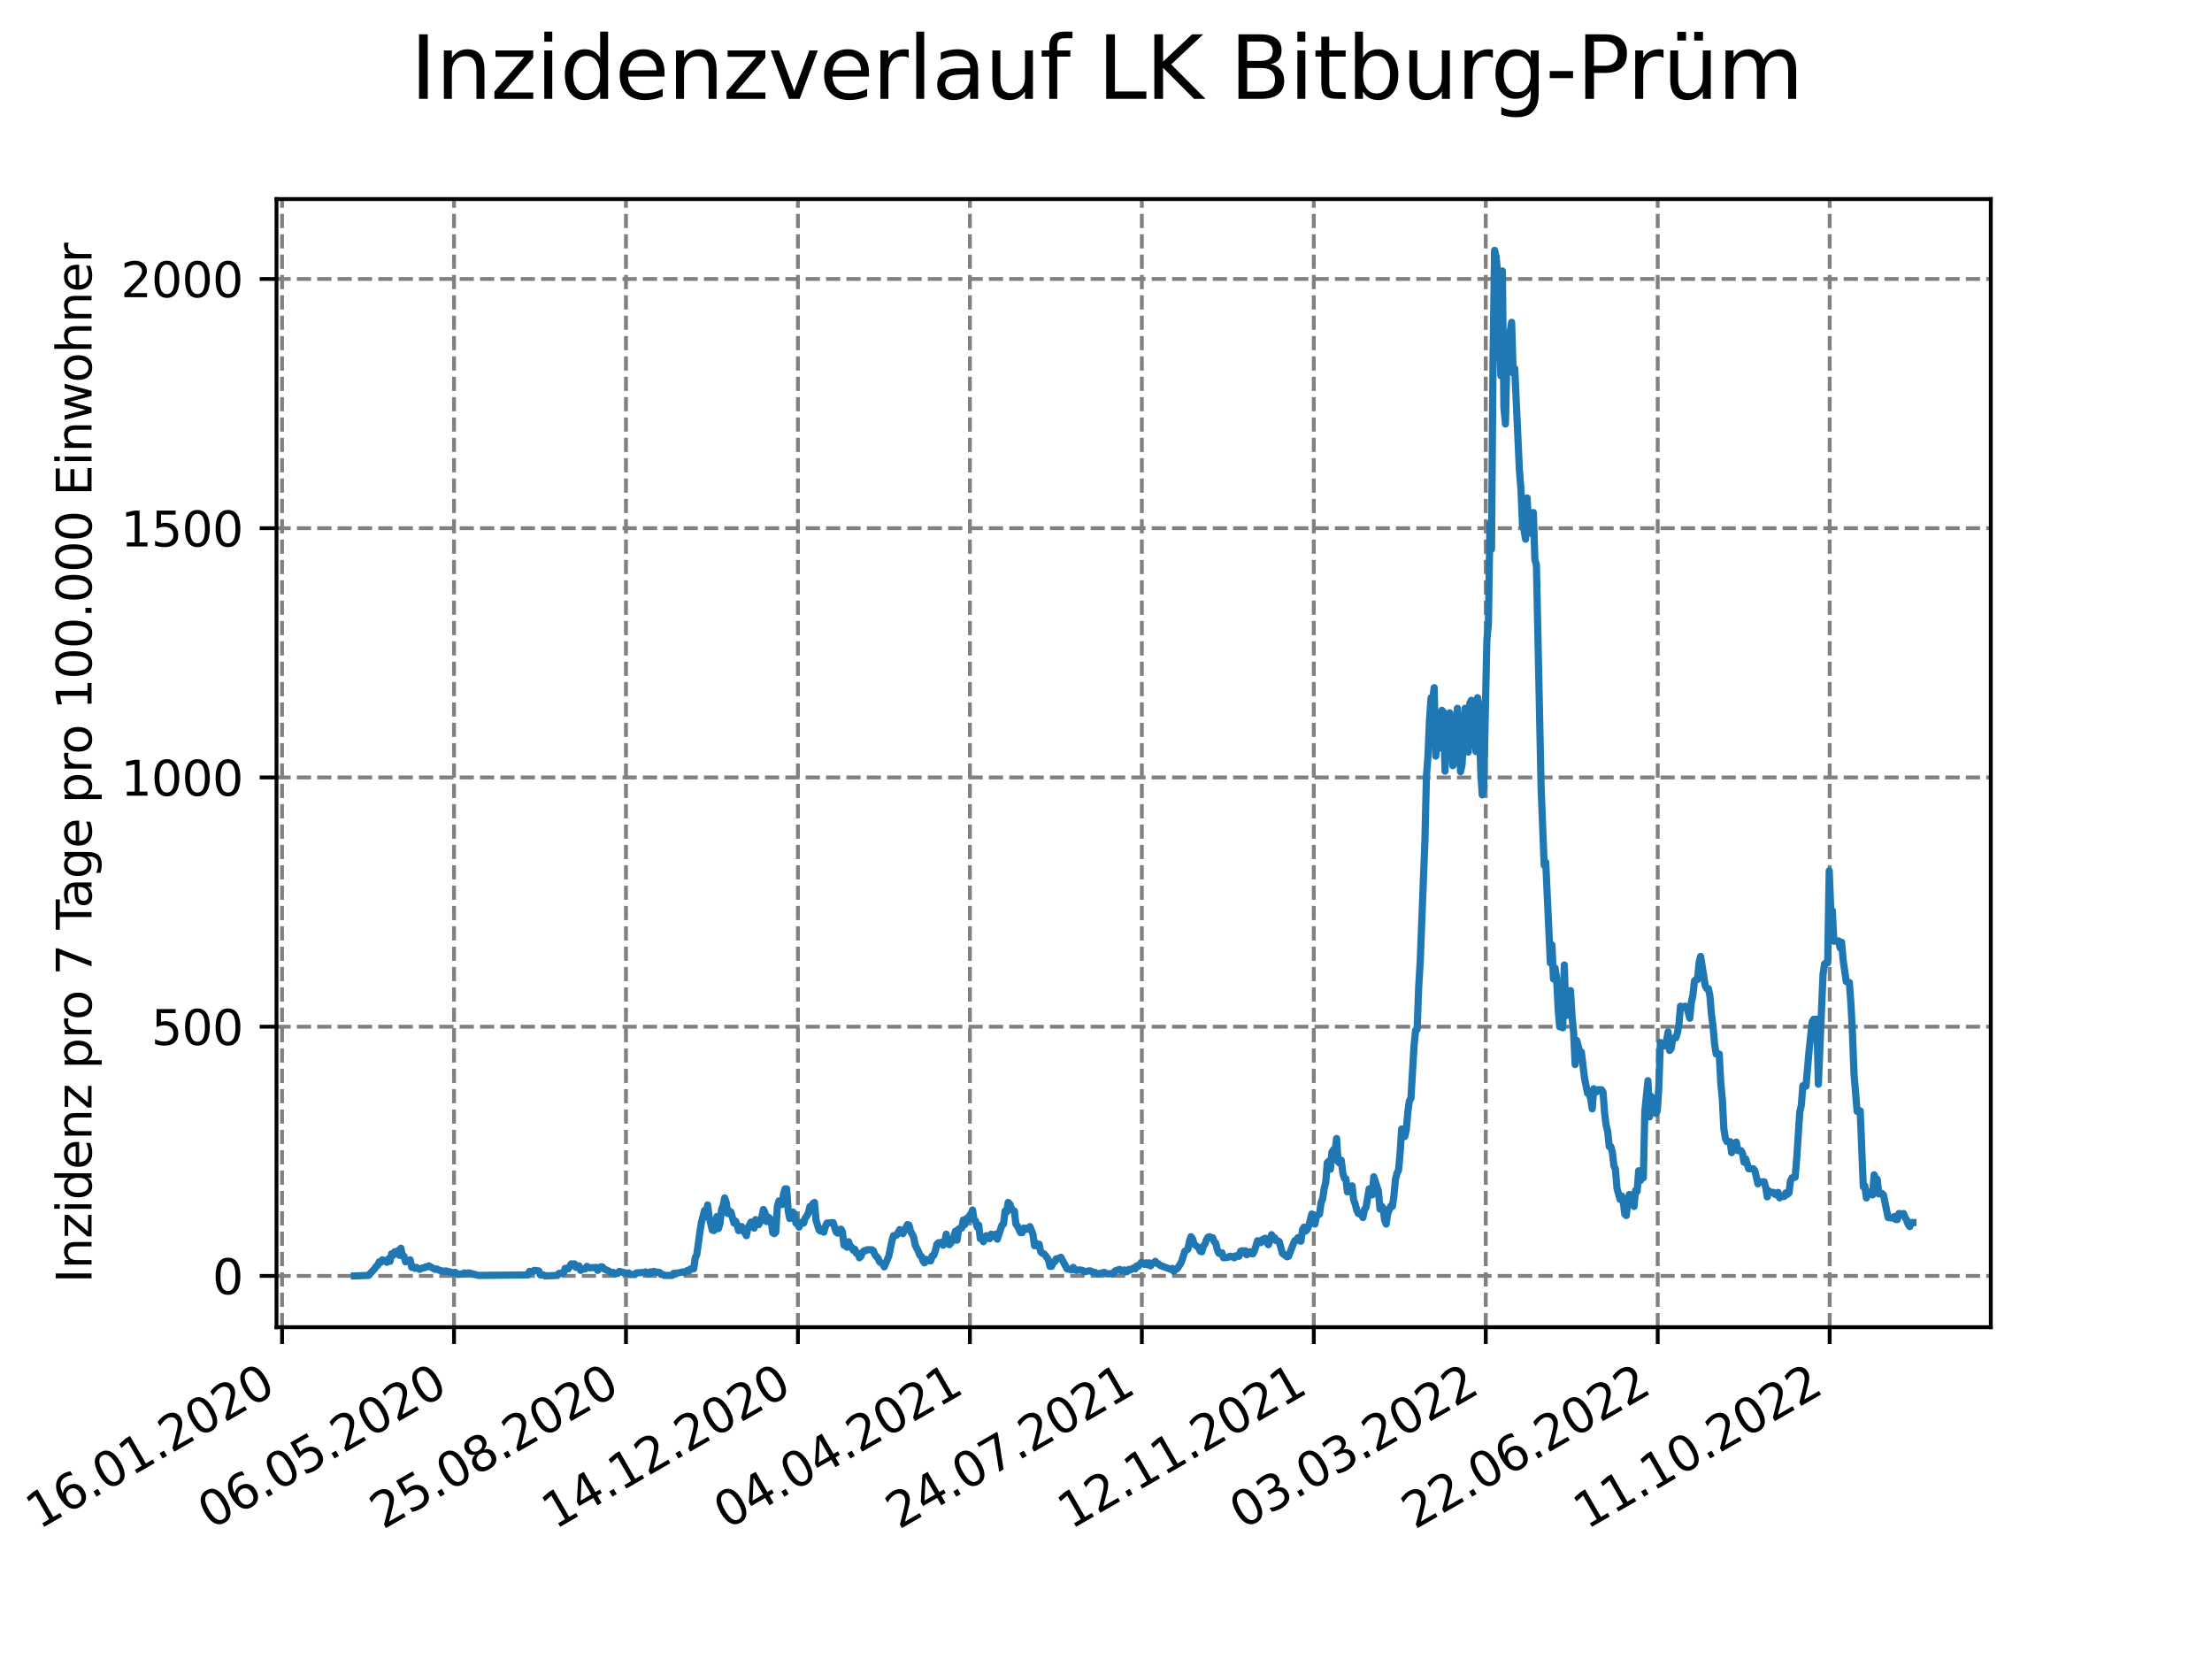 <?xml version="1.0" encoding="utf-8" standalone="no"?>
<!DOCTYPE svg PUBLIC "-//W3C//DTD SVG 1.1//EN"
  "http://www.w3.org/Graphics/SVG/1.1/DTD/svg11.dtd">
<svg xmlns:xlink="http://www.w3.org/1999/xlink" width="460.8pt" height="345.6pt" viewBox="0 0 460.8 345.6" xmlns="http://www.w3.org/2000/svg" version="1.1">
 <defs>
  <style type="text/css">*{stroke-linejoin: round; stroke-linecap: butt}</style>
 </defs>
 <g id="figure_1">
  <g id="patch_1">
   <path d="M 0 345.6 
L 460.8 345.6 
L 460.8 0 
L 0 0 
z
" style="fill: #ffffff"/>
  </g>
  <g id="axes_1">
   <g id="patch_2">
    <path d="M 57.6 276.48 
L 414.72 276.48 
L 414.72 41.472 
L 57.6 41.472 
z
" style="fill: #ffffff"/>
   </g>
   <g id="matplotlib.axis_1">
    <g id="xtick_1">
     <g id="line2d_1">
      <path d="M 58.759 276.48 
L 58.759 41.472 
" clip-path="url(#p5df5e63433)" style="fill: none; stroke-dasharray: 2.96,1.28; stroke-dashoffset: 0; stroke: #808080; stroke-width: 0.8"/>
     </g>
     <g id="line2d_2">
      <defs>
       <path id="m55a55c4af6" d="M 0 0 
L 0 3.5 
" style="stroke: #000000; stroke-width: 0.8"/>
      </defs>
      <g>
       <use xlink:href="#m55a55c4af6" x="58.759" y="276.48" style="stroke: #000000; stroke-width: 0.8"/>
      </g>
     </g>
     <g id="text_1">
      <!-- 16.01.2020 -->
      <g transform="translate(8.134 318.689) rotate(-30) scale(0.1 -0.1)">
       <defs>
        <path id="DejaVuSans-31" d="M 794 531 
L 1825 531 
L 1825 4091 
L 703 3866 
L 703 4441 
L 1819 4666 
L 2450 4666 
L 2450 531 
L 3481 531 
L 3481 0 
L 794 0 
L 794 531 
z
" transform="scale(0.016)"/>
        <path id="DejaVuSans-36" d="M 2113 2584 
Q 1688 2584 1439 2293 
Q 1191 2003 1191 1497 
Q 1191 994 1439 701 
Q 1688 409 2113 409 
Q 2538 409 2786 701 
Q 3034 994 3034 1497 
Q 3034 2003 2786 2293 
Q 2538 2584 2113 2584 
z
M 3366 4563 
L 3366 3988 
Q 3128 4100 2886 4159 
Q 2644 4219 2406 4219 
Q 1781 4219 1451 3797 
Q 1122 3375 1075 2522 
Q 1259 2794 1537 2939 
Q 1816 3084 2150 3084 
Q 2853 3084 3261 2657 
Q 3669 2231 3669 1497 
Q 3669 778 3244 343 
Q 2819 -91 2113 -91 
Q 1303 -91 875 529 
Q 447 1150 447 2328 
Q 447 3434 972 4092 
Q 1497 4750 2381 4750 
Q 2619 4750 2861 4703 
Q 3103 4656 3366 4563 
z
" transform="scale(0.016)"/>
        <path id="DejaVuSans-2e" d="M 684 794 
L 1344 794 
L 1344 0 
L 684 0 
L 684 794 
z
" transform="scale(0.016)"/>
        <path id="DejaVuSans-30" d="M 2034 4250 
Q 1547 4250 1301 3770 
Q 1056 3291 1056 2328 
Q 1056 1369 1301 889 
Q 1547 409 2034 409 
Q 2525 409 2770 889 
Q 3016 1369 3016 2328 
Q 3016 3291 2770 3770 
Q 2525 4250 2034 4250 
z
M 2034 4750 
Q 2819 4750 3233 4129 
Q 3647 3509 3647 2328 
Q 3647 1150 3233 529 
Q 2819 -91 2034 -91 
Q 1250 -91 836 529 
Q 422 1150 422 2328 
Q 422 3509 836 4129 
Q 1250 4750 2034 4750 
z
" transform="scale(0.016)"/>
        <path id="DejaVuSans-32" d="M 1228 531 
L 3431 531 
L 3431 0 
L 469 0 
L 469 531 
Q 828 903 1448 1529 
Q 2069 2156 2228 2338 
Q 2531 2678 2651 2914 
Q 2772 3150 2772 3378 
Q 2772 3750 2511 3984 
Q 2250 4219 1831 4219 
Q 1534 4219 1204 4116 
Q 875 4013 500 3803 
L 500 4441 
Q 881 4594 1212 4672 
Q 1544 4750 1819 4750 
Q 2544 4750 2975 4387 
Q 3406 4025 3406 3419 
Q 3406 3131 3298 2873 
Q 3191 2616 2906 2266 
Q 2828 2175 2409 1742 
Q 1991 1309 1228 531 
z
" transform="scale(0.016)"/>
       </defs>
       <use xlink:href="#DejaVuSans-31"/>
       <use xlink:href="#DejaVuSans-36" x="63.623"/>
       <use xlink:href="#DejaVuSans-2e" x="127.246"/>
       <use xlink:href="#DejaVuSans-30" x="159.033"/>
       <use xlink:href="#DejaVuSans-31" x="222.656"/>
       <use xlink:href="#DejaVuSans-2e" x="286.279"/>
       <use xlink:href="#DejaVuSans-32" x="318.066"/>
       <use xlink:href="#DejaVuSans-30" x="381.689"/>
       <use xlink:href="#DejaVuSans-32" x="445.312"/>
       <use xlink:href="#DejaVuSans-30" x="508.936"/>
      </g>
     </g>
    </g>
    <g id="xtick_2">
     <g id="line2d_3">
      <path d="M 94.581 276.48 
L 94.581 41.472 
" clip-path="url(#p5df5e63433)" style="fill: none; stroke-dasharray: 2.96,1.28; stroke-dashoffset: 0; stroke: #808080; stroke-width: 0.8"/>
     </g>
     <g id="line2d_4">
      <g>
       <use xlink:href="#m55a55c4af6" x="94.581" y="276.48" style="stroke: #000000; stroke-width: 0.8"/>
      </g>
     </g>
     <g id="text_2">
      <!-- 06.05.2020 -->
      <g transform="translate(43.956 318.689) rotate(-30) scale(0.1 -0.1)">
       <defs>
        <path id="DejaVuSans-35" d="M 691 4666 
L 3169 4666 
L 3169 4134 
L 1269 4134 
L 1269 2991 
Q 1406 3038 1543 3061 
Q 1681 3084 1819 3084 
Q 2600 3084 3056 2656 
Q 3513 2228 3513 1497 
Q 3513 744 3044 326 
Q 2575 -91 1722 -91 
Q 1428 -91 1123 -41 
Q 819 9 494 109 
L 494 744 
Q 775 591 1075 516 
Q 1375 441 1709 441 
Q 2250 441 2565 725 
Q 2881 1009 2881 1497 
Q 2881 1984 2565 2268 
Q 2250 2553 1709 2553 
Q 1456 2553 1204 2497 
Q 953 2441 691 2322 
L 691 4666 
z
" transform="scale(0.016)"/>
       </defs>
       <use xlink:href="#DejaVuSans-30"/>
       <use xlink:href="#DejaVuSans-36" x="63.623"/>
       <use xlink:href="#DejaVuSans-2e" x="127.246"/>
       <use xlink:href="#DejaVuSans-30" x="159.033"/>
       <use xlink:href="#DejaVuSans-35" x="222.656"/>
       <use xlink:href="#DejaVuSans-2e" x="286.279"/>
       <use xlink:href="#DejaVuSans-32" x="318.066"/>
       <use xlink:href="#DejaVuSans-30" x="381.689"/>
       <use xlink:href="#DejaVuSans-32" x="445.312"/>
       <use xlink:href="#DejaVuSans-30" x="508.936"/>
      </g>
     </g>
    </g>
    <g id="xtick_3">
     <g id="line2d_5">
      <path d="M 130.403 276.48 
L 130.403 41.472 
" clip-path="url(#p5df5e63433)" style="fill: none; stroke-dasharray: 2.96,1.28; stroke-dashoffset: 0; stroke: #808080; stroke-width: 0.8"/>
     </g>
     <g id="line2d_6">
      <g>
       <use xlink:href="#m55a55c4af6" x="130.403" y="276.48" style="stroke: #000000; stroke-width: 0.8"/>
      </g>
     </g>
     <g id="text_3">
      <!-- 25.08.2020 -->
      <g transform="translate(79.777 318.689) rotate(-30) scale(0.1 -0.1)">
       <defs>
        <path id="DejaVuSans-38" d="M 2034 2216 
Q 1584 2216 1326 1975 
Q 1069 1734 1069 1313 
Q 1069 891 1326 650 
Q 1584 409 2034 409 
Q 2484 409 2743 651 
Q 3003 894 3003 1313 
Q 3003 1734 2745 1975 
Q 2488 2216 2034 2216 
z
M 1403 2484 
Q 997 2584 770 2862 
Q 544 3141 544 3541 
Q 544 4100 942 4425 
Q 1341 4750 2034 4750 
Q 2731 4750 3128 4425 
Q 3525 4100 3525 3541 
Q 3525 3141 3298 2862 
Q 3072 2584 2669 2484 
Q 3125 2378 3379 2068 
Q 3634 1759 3634 1313 
Q 3634 634 3220 271 
Q 2806 -91 2034 -91 
Q 1263 -91 848 271 
Q 434 634 434 1313 
Q 434 1759 690 2068 
Q 947 2378 1403 2484 
z
M 1172 3481 
Q 1172 3119 1398 2916 
Q 1625 2713 2034 2713 
Q 2441 2713 2670 2916 
Q 2900 3119 2900 3481 
Q 2900 3844 2670 4047 
Q 2441 4250 2034 4250 
Q 1625 4250 1398 4047 
Q 1172 3844 1172 3481 
z
" transform="scale(0.016)"/>
       </defs>
       <use xlink:href="#DejaVuSans-32"/>
       <use xlink:href="#DejaVuSans-35" x="63.623"/>
       <use xlink:href="#DejaVuSans-2e" x="127.246"/>
       <use xlink:href="#DejaVuSans-30" x="159.033"/>
       <use xlink:href="#DejaVuSans-38" x="222.656"/>
       <use xlink:href="#DejaVuSans-2e" x="286.279"/>
       <use xlink:href="#DejaVuSans-32" x="318.066"/>
       <use xlink:href="#DejaVuSans-30" x="381.689"/>
       <use xlink:href="#DejaVuSans-32" x="445.312"/>
       <use xlink:href="#DejaVuSans-30" x="508.936"/>
      </g>
     </g>
    </g>
    <g id="xtick_4">
     <g id="line2d_7">
      <path d="M 166.224 276.48 
L 166.224 41.472 
" clip-path="url(#p5df5e63433)" style="fill: none; stroke-dasharray: 2.96,1.28; stroke-dashoffset: 0; stroke: #808080; stroke-width: 0.8"/>
     </g>
     <g id="line2d_8">
      <g>
       <use xlink:href="#m55a55c4af6" x="166.224" y="276.48" style="stroke: #000000; stroke-width: 0.8"/>
      </g>
     </g>
     <g id="text_4">
      <!-- 14.12.2020 -->
      <g transform="translate(115.599 318.689) rotate(-30) scale(0.1 -0.1)">
       <defs>
        <path id="DejaVuSans-34" d="M 2419 4116 
L 825 1625 
L 2419 1625 
L 2419 4116 
z
M 2253 4666 
L 3047 4666 
L 3047 1625 
L 3713 1625 
L 3713 1100 
L 3047 1100 
L 3047 0 
L 2419 0 
L 2419 1100 
L 313 1100 
L 313 1709 
L 2253 4666 
z
" transform="scale(0.016)"/>
       </defs>
       <use xlink:href="#DejaVuSans-31"/>
       <use xlink:href="#DejaVuSans-34" x="63.623"/>
       <use xlink:href="#DejaVuSans-2e" x="127.246"/>
       <use xlink:href="#DejaVuSans-31" x="159.033"/>
       <use xlink:href="#DejaVuSans-32" x="222.656"/>
       <use xlink:href="#DejaVuSans-2e" x="286.279"/>
       <use xlink:href="#DejaVuSans-32" x="318.066"/>
       <use xlink:href="#DejaVuSans-30" x="381.689"/>
       <use xlink:href="#DejaVuSans-32" x="445.312"/>
       <use xlink:href="#DejaVuSans-30" x="508.936"/>
      </g>
     </g>
    </g>
    <g id="xtick_5">
     <g id="line2d_9">
      <path d="M 202.046 276.48 
L 202.046 41.472 
" clip-path="url(#p5df5e63433)" style="fill: none; stroke-dasharray: 2.96,1.28; stroke-dashoffset: 0; stroke: #808080; stroke-width: 0.8"/>
     </g>
     <g id="line2d_10">
      <g>
       <use xlink:href="#m55a55c4af6" x="202.046" y="276.48" style="stroke: #000000; stroke-width: 0.8"/>
      </g>
     </g>
     <g id="text_5">
      <!-- 04.04.2021 -->
      <g transform="translate(151.421 318.689) rotate(-30) scale(0.1 -0.1)">
       <use xlink:href="#DejaVuSans-30"/>
       <use xlink:href="#DejaVuSans-34" x="63.623"/>
       <use xlink:href="#DejaVuSans-2e" x="127.246"/>
       <use xlink:href="#DejaVuSans-30" x="159.033"/>
       <use xlink:href="#DejaVuSans-34" x="222.656"/>
       <use xlink:href="#DejaVuSans-2e" x="286.279"/>
       <use xlink:href="#DejaVuSans-32" x="318.066"/>
       <use xlink:href="#DejaVuSans-30" x="381.689"/>
       <use xlink:href="#DejaVuSans-32" x="445.312"/>
       <use xlink:href="#DejaVuSans-31" x="508.936"/>
      </g>
     </g>
    </g>
    <g id="xtick_6">
     <g id="line2d_11">
      <path d="M 237.868 276.48 
L 237.868 41.472 
" clip-path="url(#p5df5e63433)" style="fill: none; stroke-dasharray: 2.96,1.28; stroke-dashoffset: 0; stroke: #808080; stroke-width: 0.8"/>
     </g>
     <g id="line2d_12">
      <g>
       <use xlink:href="#m55a55c4af6" x="237.868" y="276.48" style="stroke: #000000; stroke-width: 0.8"/>
      </g>
     </g>
     <g id="text_6">
      <!-- 24.07.2021 -->
      <g transform="translate(187.243 318.689) rotate(-30) scale(0.1 -0.1)">
       <defs>
        <path id="DejaVuSans-37" d="M 525 4666 
L 3525 4666 
L 3525 4397 
L 1831 0 
L 1172 0 
L 2766 4134 
L 525 4134 
L 525 4666 
z
" transform="scale(0.016)"/>
       </defs>
       <use xlink:href="#DejaVuSans-32"/>
       <use xlink:href="#DejaVuSans-34" x="63.623"/>
       <use xlink:href="#DejaVuSans-2e" x="127.246"/>
       <use xlink:href="#DejaVuSans-30" x="159.033"/>
       <use xlink:href="#DejaVuSans-37" x="222.656"/>
       <use xlink:href="#DejaVuSans-2e" x="286.279"/>
       <use xlink:href="#DejaVuSans-32" x="318.066"/>
       <use xlink:href="#DejaVuSans-30" x="381.689"/>
       <use xlink:href="#DejaVuSans-32" x="445.312"/>
       <use xlink:href="#DejaVuSans-31" x="508.936"/>
      </g>
     </g>
    </g>
    <g id="xtick_7">
     <g id="line2d_13">
      <path d="M 273.689 276.48 
L 273.689 41.472 
" clip-path="url(#p5df5e63433)" style="fill: none; stroke-dasharray: 2.96,1.28; stroke-dashoffset: 0; stroke: #808080; stroke-width: 0.8"/>
     </g>
     <g id="line2d_14">
      <g>
       <use xlink:href="#m55a55c4af6" x="273.689" y="276.48" style="stroke: #000000; stroke-width: 0.8"/>
      </g>
     </g>
     <g id="text_7">
      <!-- 12.11.2021 -->
      <g transform="translate(223.064 318.689) rotate(-30) scale(0.1 -0.1)">
       <use xlink:href="#DejaVuSans-31"/>
       <use xlink:href="#DejaVuSans-32" x="63.623"/>
       <use xlink:href="#DejaVuSans-2e" x="127.246"/>
       <use xlink:href="#DejaVuSans-31" x="159.033"/>
       <use xlink:href="#DejaVuSans-31" x="222.656"/>
       <use xlink:href="#DejaVuSans-2e" x="286.279"/>
       <use xlink:href="#DejaVuSans-32" x="318.066"/>
       <use xlink:href="#DejaVuSans-30" x="381.689"/>
       <use xlink:href="#DejaVuSans-32" x="445.312"/>
       <use xlink:href="#DejaVuSans-31" x="508.936"/>
      </g>
     </g>
    </g>
    <g id="xtick_8">
     <g id="line2d_15">
      <path d="M 309.511 276.48 
L 309.511 41.472 
" clip-path="url(#p5df5e63433)" style="fill: none; stroke-dasharray: 2.96,1.28; stroke-dashoffset: 0; stroke: #808080; stroke-width: 0.8"/>
     </g>
     <g id="line2d_16">
      <g>
       <use xlink:href="#m55a55c4af6" x="309.511" y="276.48" style="stroke: #000000; stroke-width: 0.8"/>
      </g>
     </g>
     <g id="text_8">
      <!-- 03.03.2022 -->
      <g transform="translate(258.886 318.689) rotate(-30) scale(0.1 -0.1)">
       <defs>
        <path id="DejaVuSans-33" d="M 2597 2516 
Q 3050 2419 3304 2112 
Q 3559 1806 3559 1356 
Q 3559 666 3084 287 
Q 2609 -91 1734 -91 
Q 1441 -91 1130 -33 
Q 819 25 488 141 
L 488 750 
Q 750 597 1062 519 
Q 1375 441 1716 441 
Q 2309 441 2620 675 
Q 2931 909 2931 1356 
Q 2931 1769 2642 2001 
Q 2353 2234 1838 2234 
L 1294 2234 
L 1294 2753 
L 1863 2753 
Q 2328 2753 2575 2939 
Q 2822 3125 2822 3475 
Q 2822 3834 2567 4026 
Q 2313 4219 1838 4219 
Q 1578 4219 1281 4162 
Q 984 4106 628 3988 
L 628 4550 
Q 988 4650 1302 4700 
Q 1616 4750 1894 4750 
Q 2613 4750 3031 4423 
Q 3450 4097 3450 3541 
Q 3450 3153 3228 2886 
Q 3006 2619 2597 2516 
z
" transform="scale(0.016)"/>
       </defs>
       <use xlink:href="#DejaVuSans-30"/>
       <use xlink:href="#DejaVuSans-33" x="63.623"/>
       <use xlink:href="#DejaVuSans-2e" x="127.246"/>
       <use xlink:href="#DejaVuSans-30" x="159.033"/>
       <use xlink:href="#DejaVuSans-33" x="222.656"/>
       <use xlink:href="#DejaVuSans-2e" x="286.279"/>
       <use xlink:href="#DejaVuSans-32" x="318.066"/>
       <use xlink:href="#DejaVuSans-30" x="381.689"/>
       <use xlink:href="#DejaVuSans-32" x="445.312"/>
       <use xlink:href="#DejaVuSans-32" x="508.936"/>
      </g>
     </g>
    </g>
    <g id="xtick_9">
     <g id="line2d_17">
      <path d="M 345.333 276.48 
L 345.333 41.472 
" clip-path="url(#p5df5e63433)" style="fill: none; stroke-dasharray: 2.96,1.28; stroke-dashoffset: 0; stroke: #808080; stroke-width: 0.8"/>
     </g>
     <g id="line2d_18">
      <g>
       <use xlink:href="#m55a55c4af6" x="345.333" y="276.48" style="stroke: #000000; stroke-width: 0.8"/>
      </g>
     </g>
     <g id="text_9">
      <!-- 22.06.2022 -->
      <g transform="translate(294.708 318.689) rotate(-30) scale(0.1 -0.1)">
       <use xlink:href="#DejaVuSans-32"/>
       <use xlink:href="#DejaVuSans-32" x="63.623"/>
       <use xlink:href="#DejaVuSans-2e" x="127.246"/>
       <use xlink:href="#DejaVuSans-30" x="159.033"/>
       <use xlink:href="#DejaVuSans-36" x="222.656"/>
       <use xlink:href="#DejaVuSans-2e" x="286.279"/>
       <use xlink:href="#DejaVuSans-32" x="318.066"/>
       <use xlink:href="#DejaVuSans-30" x="381.689"/>
       <use xlink:href="#DejaVuSans-32" x="445.312"/>
       <use xlink:href="#DejaVuSans-32" x="508.936"/>
      </g>
     </g>
    </g>
    <g id="xtick_10">
     <g id="line2d_19">
      <path d="M 381.155 276.48 
L 381.155 41.472 
" clip-path="url(#p5df5e63433)" style="fill: none; stroke-dasharray: 2.96,1.28; stroke-dashoffset: 0; stroke: #808080; stroke-width: 0.8"/>
     </g>
     <g id="line2d_20">
      <g>
       <use xlink:href="#m55a55c4af6" x="381.155" y="276.48" style="stroke: #000000; stroke-width: 0.8"/>
      </g>
     </g>
     <g id="text_10">
      <!-- 11.10.2022 -->
      <g transform="translate(330.529 318.689) rotate(-30) scale(0.1 -0.1)">
       <use xlink:href="#DejaVuSans-31"/>
       <use xlink:href="#DejaVuSans-31" x="63.623"/>
       <use xlink:href="#DejaVuSans-2e" x="127.246"/>
       <use xlink:href="#DejaVuSans-31" x="159.033"/>
       <use xlink:href="#DejaVuSans-30" x="222.656"/>
       <use xlink:href="#DejaVuSans-2e" x="286.279"/>
       <use xlink:href="#DejaVuSans-32" x="318.066"/>
       <use xlink:href="#DejaVuSans-30" x="381.689"/>
       <use xlink:href="#DejaVuSans-32" x="445.312"/>
       <use xlink:href="#DejaVuSans-32" x="508.936"/>
      </g>
     </g>
    </g>
   </g>
   <g id="matplotlib.axis_2">
    <g id="ytick_1">
     <g id="line2d_21">
      <path d="M 57.6 265.798 
L 414.72 265.798 
" clip-path="url(#p5df5e63433)" style="fill: none; stroke-dasharray: 2.96,1.28; stroke-dashoffset: 0; stroke: #808080; stroke-width: 0.8"/>
     </g>
     <g id="line2d_22">
      <defs>
       <path id="m5ad4a2825e" d="M 0 0 
L -3.5 0 
" style="stroke: #000000; stroke-width: 0.8"/>
      </defs>
      <g>
       <use xlink:href="#m5ad4a2825e" x="57.6" y="265.798" style="stroke: #000000; stroke-width: 0.8"/>
      </g>
     </g>
     <g id="text_11">
      <!-- 0 -->
      <g transform="translate(44.237 269.597) scale(0.1 -0.1)">
       <use xlink:href="#DejaVuSans-30"/>
      </g>
     </g>
    </g>
    <g id="ytick_2">
     <g id="line2d_23">
      <path d="M 57.6 213.877 
L 414.72 213.877 
" clip-path="url(#p5df5e63433)" style="fill: none; stroke-dasharray: 2.96,1.28; stroke-dashoffset: 0; stroke: #808080; stroke-width: 0.8"/>
     </g>
     <g id="line2d_24">
      <g>
       <use xlink:href="#m5ad4a2825e" x="57.6" y="213.877" style="stroke: #000000; stroke-width: 0.8"/>
      </g>
     </g>
     <g id="text_12">
      <!-- 500 -->
      <g transform="translate(31.512 217.676) scale(0.1 -0.1)">
       <use xlink:href="#DejaVuSans-35"/>
       <use xlink:href="#DejaVuSans-30" x="63.623"/>
       <use xlink:href="#DejaVuSans-30" x="127.246"/>
      </g>
     </g>
    </g>
    <g id="ytick_3">
     <g id="line2d_25">
      <path d="M 57.6 161.955 
L 414.72 161.955 
" clip-path="url(#p5df5e63433)" style="fill: none; stroke-dasharray: 2.96,1.28; stroke-dashoffset: 0; stroke: #808080; stroke-width: 0.8"/>
     </g>
     <g id="line2d_26">
      <g>
       <use xlink:href="#m5ad4a2825e" x="57.6" y="161.955" style="stroke: #000000; stroke-width: 0.8"/>
      </g>
     </g>
     <g id="text_13">
      <!-- 1000 -->
      <g transform="translate(25.15 165.754) scale(0.1 -0.1)">
       <use xlink:href="#DejaVuSans-31"/>
       <use xlink:href="#DejaVuSans-30" x="63.623"/>
       <use xlink:href="#DejaVuSans-30" x="127.246"/>
       <use xlink:href="#DejaVuSans-30" x="190.869"/>
      </g>
     </g>
    </g>
    <g id="ytick_4">
     <g id="line2d_27">
      <path d="M 57.6 110.034 
L 414.72 110.034 
" clip-path="url(#p5df5e63433)" style="fill: none; stroke-dasharray: 2.96,1.28; stroke-dashoffset: 0; stroke: #808080; stroke-width: 0.8"/>
     </g>
     <g id="line2d_28">
      <g>
       <use xlink:href="#m5ad4a2825e" x="57.6" y="110.034" style="stroke: #000000; stroke-width: 0.8"/>
      </g>
     </g>
     <g id="text_14">
      <!-- 1500 -->
      <g transform="translate(25.15 113.833) scale(0.1 -0.1)">
       <use xlink:href="#DejaVuSans-31"/>
       <use xlink:href="#DejaVuSans-35" x="63.623"/>
       <use xlink:href="#DejaVuSans-30" x="127.246"/>
       <use xlink:href="#DejaVuSans-30" x="190.869"/>
      </g>
     </g>
    </g>
    <g id="ytick_5">
     <g id="line2d_29">
      <path d="M 57.6 58.113 
L 414.72 58.113 
" clip-path="url(#p5df5e63433)" style="fill: none; stroke-dasharray: 2.96,1.28; stroke-dashoffset: 0; stroke: #808080; stroke-width: 0.8"/>
     </g>
     <g id="line2d_30">
      <g>
       <use xlink:href="#m5ad4a2825e" x="57.6" y="58.113" style="stroke: #000000; stroke-width: 0.8"/>
      </g>
     </g>
     <g id="text_15">
      <!-- 2000 -->
      <g transform="translate(25.15 61.912) scale(0.1 -0.1)">
       <use xlink:href="#DejaVuSans-32"/>
       <use xlink:href="#DejaVuSans-30" x="63.623"/>
       <use xlink:href="#DejaVuSans-30" x="127.246"/>
       <use xlink:href="#DejaVuSans-30" x="190.869"/>
      </g>
     </g>
    </g>
    <g id="text_16">
     <!-- Inzidenz pro 7 Tage pro 100.000 Einwohner -->
     <g transform="translate(19.07 267.301) rotate(-90) scale(0.1 -0.1)">
      <defs>
       <path id="DejaVuSans-49" d="M 628 4666 
L 1259 4666 
L 1259 0 
L 628 0 
L 628 4666 
z
" transform="scale(0.016)"/>
       <path id="DejaVuSans-6e" d="M 3513 2113 
L 3513 0 
L 2938 0 
L 2938 2094 
Q 2938 2591 2744 2837 
Q 2550 3084 2163 3084 
Q 1697 3084 1428 2787 
Q 1159 2491 1159 1978 
L 1159 0 
L 581 0 
L 581 3500 
L 1159 3500 
L 1159 2956 
Q 1366 3272 1645 3428 
Q 1925 3584 2291 3584 
Q 2894 3584 3203 3211 
Q 3513 2838 3513 2113 
z
" transform="scale(0.016)"/>
       <path id="DejaVuSans-7a" d="M 353 3500 
L 3084 3500 
L 3084 2975 
L 922 459 
L 3084 459 
L 3084 0 
L 275 0 
L 275 525 
L 2438 3041 
L 353 3041 
L 353 3500 
z
" transform="scale(0.016)"/>
       <path id="DejaVuSans-69" d="M 603 3500 
L 1178 3500 
L 1178 0 
L 603 0 
L 603 3500 
z
M 603 4863 
L 1178 4863 
L 1178 4134 
L 603 4134 
L 603 4863 
z
" transform="scale(0.016)"/>
       <path id="DejaVuSans-64" d="M 2906 2969 
L 2906 4863 
L 3481 4863 
L 3481 0 
L 2906 0 
L 2906 525 
Q 2725 213 2448 61 
Q 2172 -91 1784 -91 
Q 1150 -91 751 415 
Q 353 922 353 1747 
Q 353 2572 751 3078 
Q 1150 3584 1784 3584 
Q 2172 3584 2448 3432 
Q 2725 3281 2906 2969 
z
M 947 1747 
Q 947 1113 1208 752 
Q 1469 391 1925 391 
Q 2381 391 2643 752 
Q 2906 1113 2906 1747 
Q 2906 2381 2643 2742 
Q 2381 3103 1925 3103 
Q 1469 3103 1208 2742 
Q 947 2381 947 1747 
z
" transform="scale(0.016)"/>
       <path id="DejaVuSans-65" d="M 3597 1894 
L 3597 1613 
L 953 1613 
Q 991 1019 1311 708 
Q 1631 397 2203 397 
Q 2534 397 2845 478 
Q 3156 559 3463 722 
L 3463 178 
Q 3153 47 2828 -22 
Q 2503 -91 2169 -91 
Q 1331 -91 842 396 
Q 353 884 353 1716 
Q 353 2575 817 3079 
Q 1281 3584 2069 3584 
Q 2775 3584 3186 3129 
Q 3597 2675 3597 1894 
z
M 3022 2063 
Q 3016 2534 2758 2815 
Q 2500 3097 2075 3097 
Q 1594 3097 1305 2825 
Q 1016 2553 972 2059 
L 3022 2063 
z
" transform="scale(0.016)"/>
       <path id="DejaVuSans-20" transform="scale(0.016)"/>
       <path id="DejaVuSans-70" d="M 1159 525 
L 1159 -1331 
L 581 -1331 
L 581 3500 
L 1159 3500 
L 1159 2969 
Q 1341 3281 1617 3432 
Q 1894 3584 2278 3584 
Q 2916 3584 3314 3078 
Q 3713 2572 3713 1747 
Q 3713 922 3314 415 
Q 2916 -91 2278 -91 
Q 1894 -91 1617 61 
Q 1341 213 1159 525 
z
M 3116 1747 
Q 3116 2381 2855 2742 
Q 2594 3103 2138 3103 
Q 1681 3103 1420 2742 
Q 1159 2381 1159 1747 
Q 1159 1113 1420 752 
Q 1681 391 2138 391 
Q 2594 391 2855 752 
Q 3116 1113 3116 1747 
z
" transform="scale(0.016)"/>
       <path id="DejaVuSans-72" d="M 2631 2963 
Q 2534 3019 2420 3045 
Q 2306 3072 2169 3072 
Q 1681 3072 1420 2755 
Q 1159 2438 1159 1844 
L 1159 0 
L 581 0 
L 581 3500 
L 1159 3500 
L 1159 2956 
Q 1341 3275 1631 3429 
Q 1922 3584 2338 3584 
Q 2397 3584 2469 3576 
Q 2541 3569 2628 3553 
L 2631 2963 
z
" transform="scale(0.016)"/>
       <path id="DejaVuSans-6f" d="M 1959 3097 
Q 1497 3097 1228 2736 
Q 959 2375 959 1747 
Q 959 1119 1226 758 
Q 1494 397 1959 397 
Q 2419 397 2687 759 
Q 2956 1122 2956 1747 
Q 2956 2369 2687 2733 
Q 2419 3097 1959 3097 
z
M 1959 3584 
Q 2709 3584 3137 3096 
Q 3566 2609 3566 1747 
Q 3566 888 3137 398 
Q 2709 -91 1959 -91 
Q 1206 -91 779 398 
Q 353 888 353 1747 
Q 353 2609 779 3096 
Q 1206 3584 1959 3584 
z
" transform="scale(0.016)"/>
       <path id="DejaVuSans-54" d="M -19 4666 
L 3928 4666 
L 3928 4134 
L 2272 4134 
L 2272 0 
L 1638 0 
L 1638 4134 
L -19 4134 
L -19 4666 
z
" transform="scale(0.016)"/>
       <path id="DejaVuSans-61" d="M 2194 1759 
Q 1497 1759 1228 1600 
Q 959 1441 959 1056 
Q 959 750 1161 570 
Q 1363 391 1709 391 
Q 2188 391 2477 730 
Q 2766 1069 2766 1631 
L 2766 1759 
L 2194 1759 
z
M 3341 1997 
L 3341 0 
L 2766 0 
L 2766 531 
Q 2569 213 2275 61 
Q 1981 -91 1556 -91 
Q 1019 -91 701 211 
Q 384 513 384 1019 
Q 384 1609 779 1909 
Q 1175 2209 1959 2209 
L 2766 2209 
L 2766 2266 
Q 2766 2663 2505 2880 
Q 2244 3097 1772 3097 
Q 1472 3097 1187 3025 
Q 903 2953 641 2809 
L 641 3341 
Q 956 3463 1253 3523 
Q 1550 3584 1831 3584 
Q 2591 3584 2966 3190 
Q 3341 2797 3341 1997 
z
" transform="scale(0.016)"/>
       <path id="DejaVuSans-67" d="M 2906 1791 
Q 2906 2416 2648 2759 
Q 2391 3103 1925 3103 
Q 1463 3103 1205 2759 
Q 947 2416 947 1791 
Q 947 1169 1205 825 
Q 1463 481 1925 481 
Q 2391 481 2648 825 
Q 2906 1169 2906 1791 
z
M 3481 434 
Q 3481 -459 3084 -895 
Q 2688 -1331 1869 -1331 
Q 1566 -1331 1297 -1286 
Q 1028 -1241 775 -1147 
L 775 -588 
Q 1028 -725 1275 -790 
Q 1522 -856 1778 -856 
Q 2344 -856 2625 -561 
Q 2906 -266 2906 331 
L 2906 616 
Q 2728 306 2450 153 
Q 2172 0 1784 0 
Q 1141 0 747 490 
Q 353 981 353 1791 
Q 353 2603 747 3093 
Q 1141 3584 1784 3584 
Q 2172 3584 2450 3431 
Q 2728 3278 2906 2969 
L 2906 3500 
L 3481 3500 
L 3481 434 
z
" transform="scale(0.016)"/>
       <path id="DejaVuSans-45" d="M 628 4666 
L 3578 4666 
L 3578 4134 
L 1259 4134 
L 1259 2753 
L 3481 2753 
L 3481 2222 
L 1259 2222 
L 1259 531 
L 3634 531 
L 3634 0 
L 628 0 
L 628 4666 
z
" transform="scale(0.016)"/>
       <path id="DejaVuSans-77" d="M 269 3500 
L 844 3500 
L 1563 769 
L 2278 3500 
L 2956 3500 
L 3675 769 
L 4391 3500 
L 4966 3500 
L 4050 0 
L 3372 0 
L 2619 2869 
L 1863 0 
L 1184 0 
L 269 3500 
z
" transform="scale(0.016)"/>
       <path id="DejaVuSans-68" d="M 3513 2113 
L 3513 0 
L 2938 0 
L 2938 2094 
Q 2938 2591 2744 2837 
Q 2550 3084 2163 3084 
Q 1697 3084 1428 2787 
Q 1159 2491 1159 1978 
L 1159 0 
L 581 0 
L 581 4863 
L 1159 4863 
L 1159 2956 
Q 1366 3272 1645 3428 
Q 1925 3584 2291 3584 
Q 2894 3584 3203 3211 
Q 3513 2838 3513 2113 
z
" transform="scale(0.016)"/>
      </defs>
      <use xlink:href="#DejaVuSans-49"/>
      <use xlink:href="#DejaVuSans-6e" x="29.492"/>
      <use xlink:href="#DejaVuSans-7a" x="92.871"/>
      <use xlink:href="#DejaVuSans-69" x="145.361"/>
      <use xlink:href="#DejaVuSans-64" x="173.145"/>
      <use xlink:href="#DejaVuSans-65" x="236.621"/>
      <use xlink:href="#DejaVuSans-6e" x="298.145"/>
      <use xlink:href="#DejaVuSans-7a" x="361.523"/>
      <use xlink:href="#DejaVuSans-20" x="414.014"/>
      <use xlink:href="#DejaVuSans-70" x="445.801"/>
      <use xlink:href="#DejaVuSans-72" x="509.277"/>
      <use xlink:href="#DejaVuSans-6f" x="548.141"/>
      <use xlink:href="#DejaVuSans-20" x="609.322"/>
      <use xlink:href="#DejaVuSans-37" x="641.109"/>
      <use xlink:href="#DejaVuSans-20" x="704.732"/>
      <use xlink:href="#DejaVuSans-54" x="736.52"/>
      <use xlink:href="#DejaVuSans-61" x="781.104"/>
      <use xlink:href="#DejaVuSans-67" x="842.383"/>
      <use xlink:href="#DejaVuSans-65" x="905.859"/>
      <use xlink:href="#DejaVuSans-20" x="967.383"/>
      <use xlink:href="#DejaVuSans-70" x="999.17"/>
      <use xlink:href="#DejaVuSans-72" x="1062.646"/>
      <use xlink:href="#DejaVuSans-6f" x="1101.51"/>
      <use xlink:href="#DejaVuSans-20" x="1162.691"/>
      <use xlink:href="#DejaVuSans-31" x="1194.479"/>
      <use xlink:href="#DejaVuSans-30" x="1258.102"/>
      <use xlink:href="#DejaVuSans-30" x="1321.725"/>
      <use xlink:href="#DejaVuSans-2e" x="1385.348"/>
      <use xlink:href="#DejaVuSans-30" x="1417.135"/>
      <use xlink:href="#DejaVuSans-30" x="1480.758"/>
      <use xlink:href="#DejaVuSans-30" x="1544.381"/>
      <use xlink:href="#DejaVuSans-20" x="1608.004"/>
      <use xlink:href="#DejaVuSans-45" x="1639.791"/>
      <use xlink:href="#DejaVuSans-69" x="1702.975"/>
      <use xlink:href="#DejaVuSans-6e" x="1730.758"/>
      <use xlink:href="#DejaVuSans-77" x="1794.137"/>
      <use xlink:href="#DejaVuSans-6f" x="1875.924"/>
      <use xlink:href="#DejaVuSans-68" x="1937.105"/>
      <use xlink:href="#DejaVuSans-6e" x="2000.484"/>
      <use xlink:href="#DejaVuSans-65" x="2063.863"/>
      <use xlink:href="#DejaVuSans-72" x="2125.387"/>
     </g>
    </g>
   </g>
   <g id="line2d_31">
    <path d="M 73.833 265.798 
L 76.737 265.693 
L 78.028 264.33 
L 78.351 263.806 
L 78.674 263.596 
L 78.996 262.863 
L 79.319 262.967 
L 79.642 262.443 
L 80.287 262.653 
L 80.61 262.967 
L 80.933 262.234 
L 81.255 262.758 
L 81.578 261.185 
L 81.901 261.5 
L 82.223 260.766 
L 82.546 260.871 
L 82.869 260.556 
L 83.192 261.5 
L 83.514 260.032 
L 83.837 261.605 
L 84.16 261.709 
L 84.482 262.863 
L 84.805 262.653 
L 85.128 262.653 
L 85.451 262.443 
L 85.773 264.016 
L 86.096 263.911 
L 86.419 264.225 
L 86.741 264.016 
L 87.387 264.435 
L 88.032 264.121 
L 88.355 264.121 
L 88.678 263.911 
L 89 263.911 
L 89.323 263.701 
L 90.614 264.435 
L 90.937 264.33 
L 91.582 264.645 
L 92.55 264.854 
L 92.873 264.75 
L 94.487 265.169 
L 94.809 265.064 
L 95.455 265.483 
L 96.1 265.378 
L 96.423 265.378 
L 96.746 265.169 
L 97.068 265.274 
L 97.714 265.169 
L 99.65 265.693 
L 109.977 265.588 
L 110.3 264.854 
L 110.945 264.959 
L 111.268 264.645 
L 112.236 264.75 
L 112.559 265.588 
L 113.204 265.588 
L 113.527 265.798 
L 116.109 265.693 
L 116.432 265.274 
L 117.4 265.169 
L 117.722 264.225 
L 118.368 264.33 
L 119.013 263.282 
L 119.336 263.387 
L 119.659 263.282 
L 119.981 264.016 
L 120.627 263.701 
L 120.95 264.645 
L 121.272 264.435 
L 121.918 264.33 
L 122.24 263.806 
L 122.886 264.121 
L 124.177 264.016 
L 124.499 264.645 
L 125.145 263.911 
L 125.468 263.911 
L 125.79 264.33 
L 126.759 264.75 
L 127.404 265.169 
L 127.727 265.064 
L 128.049 265.274 
L 128.695 265.274 
L 129.018 264.854 
L 130.631 265.274 
L 130.954 265.169 
L 131.277 265.483 
L 132.245 265.483 
L 132.567 265.169 
L 134.181 265.064 
L 134.504 264.959 
L 134.826 265.274 
L 135.149 265.378 
L 135.472 264.959 
L 135.795 265.169 
L 136.117 264.854 
L 137.086 265.064 
L 137.408 265.064 
L 137.731 265.483 
L 138.054 265.483 
L 138.376 265.693 
L 139.99 265.693 
L 140.313 265.274 
L 141.281 265.169 
L 142.249 264.959 
L 142.572 265.064 
L 143.217 264.645 
L 143.54 264.75 
L 143.863 264.33 
L 144.508 264.33 
L 144.831 262.024 
L 145.153 261.395 
L 145.799 256.678 
L 146.122 254.686 
L 146.767 252.17 
L 147.09 253.428 
L 147.412 251.017 
L 147.735 253.533 
L 148.381 256.258 
L 148.703 256.363 
L 149.026 256.049 
L 149.349 253.428 
L 149.672 255.944 
L 149.994 254.791 
L 150.317 251.96 
L 150.64 251.122 
L 150.962 249.549 
L 151.285 250.493 
L 151.608 252.799 
L 151.931 252.275 
L 152.253 252.484 
L 152.899 254.791 
L 153.221 254.371 
L 153.544 255.105 
L 153.867 256.363 
L 154.19 255.734 
L 154.512 255.524 
L 154.835 256.468 
L 155.158 256.782 
L 155.48 257.411 
L 155.803 255.839 
L 156.449 254.581 
L 156.771 255.524 
L 157.094 255.839 
L 157.417 254.057 
L 157.739 254.895 
L 158.062 255.105 
L 158.385 254.476 
L 158.708 253.533 
L 159.03 251.96 
L 159.353 252.589 
L 159.676 254.476 
L 159.998 253.533 
L 160.321 253.742 
L 160.644 254.267 
L 160.967 256.782 
L 161.289 256.992 
L 161.612 256.678 
L 161.935 251.331 
L 162.258 250.178 
L 162.903 250.912 
L 163.226 248.711 
L 163.548 247.662 
L 163.871 247.662 
L 164.194 252.275 
L 164.517 253.847 
L 164.839 253.428 
L 165.162 252.484 
L 165.485 252.904 
L 165.807 254.791 
L 166.13 255 
L 166.453 255.629 
L 166.776 254.895 
L 167.098 254.581 
L 167.421 254.791 
L 167.744 253.742 
L 168.066 253.323 
L 168.389 252.694 
L 168.712 251.331 
L 169.035 251.436 
L 169.357 250.702 
L 169.68 250.493 
L 170.003 254.267 
L 170.648 256.258 
L 170.971 256.468 
L 171.294 256.049 
L 171.616 256.678 
L 171.939 255.524 
L 172.262 254.791 
L 173.553 254.686 
L 174.198 256.678 
L 174.521 256.887 
L 174.844 256.258 
L 175.166 256.049 
L 175.489 256.573 
L 175.812 259.403 
L 176.134 258.879 
L 176.457 259.823 
L 176.78 258.669 
L 177.103 259.613 
L 177.425 259.823 
L 177.748 260.451 
L 178.071 260.242 
L 178.393 261.08 
L 178.716 261.08 
L 179.039 262.024 
L 179.362 261.709 
L 179.684 260.871 
L 180.007 260.556 
L 180.33 260.556 
L 180.652 260.347 
L 181.621 260.347 
L 181.943 260.556 
L 182.266 261.395 
L 182.911 262.129 
L 183.234 262.863 
L 183.88 263.282 
L 184.202 263.911 
L 185.171 261.605 
L 185.816 258.46 
L 186.139 257.411 
L 186.784 257.307 
L 187.43 256.153 
L 187.752 256.258 
L 188.075 256.992 
L 189.043 255.105 
L 189.366 255.21 
L 189.689 256.468 
L 190.334 257.726 
L 190.657 259.403 
L 191.302 260.661 
L 191.625 261.5 
L 191.948 261.709 
L 192.27 262.653 
L 192.593 263.072 
L 192.916 262.338 
L 193.561 262.653 
L 193.884 262.653 
L 194.207 261.605 
L 194.529 261.5 
L 194.852 260.556 
L 195.175 259.194 
L 195.498 258.879 
L 195.82 258.984 
L 196.143 258.774 
L 196.466 259.403 
L 196.788 258.879 
L 197.111 257.097 
L 197.434 258.879 
L 197.757 259.298 
L 198.402 258.565 
L 199.047 256.468 
L 199.37 258.355 
L 199.693 256.049 
L 200.016 255.839 
L 200.338 255.839 
L 200.661 254.162 
L 200.984 255.105 
L 201.306 253.847 
L 201.629 254.057 
L 201.952 253.218 
L 202.275 252.904 
L 202.597 252.065 
L 202.92 254.162 
L 203.243 254.371 
L 203.565 255.629 
L 203.888 255.21 
L 204.211 258.04 
L 204.534 257.936 
L 204.856 258.669 
L 205.502 257.411 
L 205.824 257.621 
L 206.147 258.04 
L 206.47 257.097 
L 206.793 257.516 
L 207.115 257.621 
L 207.438 257.097 
L 207.761 258.145 
L 208.729 255.21 
L 209.052 255 
L 209.374 252.275 
L 209.697 252.484 
L 210.02 250.493 
L 210.343 250.807 
L 210.665 251.646 
L 210.988 252.17 
L 211.311 252.275 
L 211.633 255 
L 211.956 255.42 
L 212.602 256.782 
L 212.924 256.782 
L 213.247 255.839 
L 213.57 256.153 
L 213.892 255.839 
L 214.215 256.049 
L 214.538 255.524 
L 215.183 257.097 
L 215.506 259.508 
L 215.829 258.984 
L 216.151 259.613 
L 216.474 259.194 
L 216.797 260.766 
L 217.12 261.08 
L 217.442 261.185 
L 217.765 261.5 
L 218.41 262.443 
L 218.733 263.806 
L 219.056 263.806 
L 219.379 263.072 
L 219.701 262.863 
L 220.024 262.234 
L 220.347 262.234 
L 220.992 261.919 
L 222.283 264.33 
L 222.929 264.435 
L 223.251 264.54 
L 223.574 264.016 
L 223.897 264.435 
L 224.219 264.645 
L 224.865 264.54 
L 225.51 264.645 
L 225.833 264.959 
L 226.801 264.75 
L 227.124 264.75 
L 227.769 265.064 
L 228.092 265.064 
L 228.737 265.378 
L 230.028 265.064 
L 230.674 265.378 
L 231.965 265.274 
L 232.287 264.75 
L 233.256 264.435 
L 233.578 264.75 
L 233.901 264.75 
L 234.224 264.54 
L 234.546 264.959 
L 234.869 264.854 
L 235.192 264.435 
L 235.515 264.54 
L 236.16 264.121 
L 236.483 264.33 
L 236.805 263.701 
L 237.128 263.806 
L 237.774 262.967 
L 238.419 263.387 
L 238.742 263.072 
L 239.064 263.492 
L 239.387 263.072 
L 239.71 263.701 
L 240.033 263.177 
L 240.355 263.072 
L 240.678 262.758 
L 241.001 263.177 
L 241.323 263.282 
L 241.646 263.596 
L 243.905 264.435 
L 244.228 264.225 
L 244.551 264.854 
L 244.873 264.435 
L 245.196 264.33 
L 245.842 263.387 
L 246.164 262.758 
L 246.81 260.661 
L 247.455 260.242 
L 247.778 258.565 
L 248.101 257.621 
L 248.423 258.04 
L 248.746 259.194 
L 249.714 259.927 
L 250.037 260.661 
L 250.36 260.766 
L 250.682 259.613 
L 251.005 259.194 
L 251.328 258.25 
L 251.65 257.726 
L 251.973 257.621 
L 252.296 257.831 
L 252.619 257.831 
L 252.941 258.669 
L 253.264 258.984 
L 253.587 260.347 
L 253.91 261.08 
L 254.232 261.185 
L 254.555 260.976 
L 254.878 262.024 
L 255.846 261.919 
L 256.169 261.709 
L 256.491 261.709 
L 257.137 262.024 
L 257.459 261.605 
L 258.105 261.709 
L 258.428 260.661 
L 258.75 260.556 
L 259.073 260.976 
L 259.396 260.556 
L 259.718 261.395 
L 260.041 260.871 
L 260.364 260.766 
L 260.687 261.185 
L 261.009 261.185 
L 261.332 260.556 
L 261.977 258.46 
L 262.623 258.879 
L 262.946 258.25 
L 263.591 257.936 
L 263.914 258.879 
L 264.236 259.298 
L 264.559 258.46 
L 264.882 257.202 
L 265.205 257.831 
L 265.527 257.831 
L 265.85 258.46 
L 266.173 258.46 
L 266.496 258.669 
L 267.141 261.08 
L 268.109 261.814 
L 268.432 261.709 
L 269.4 259.194 
L 269.723 258.46 
L 270.045 258.355 
L 270.368 257.831 
L 270.691 258.46 
L 271.014 258.565 
L 271.336 256.153 
L 271.659 255.629 
L 271.982 256.468 
L 272.304 256.153 
L 272.627 255.42 
L 273.273 252.904 
L 273.595 254.476 
L 273.918 255 
L 274.241 253.323 
L 274.886 252.904 
L 275.209 250.493 
L 275.532 249.759 
L 275.854 247.557 
L 276.177 246.299 
L 276.5 242.211 
L 276.822 241.897 
L 277.145 243.574 
L 277.468 240.01 
L 277.791 239.485 
L 278.113 239.905 
L 278.436 237.179 
L 278.759 242.001 
L 279.082 242.316 
L 279.404 241.687 
L 279.727 244.308 
L 280.05 245.461 
L 280.372 245.566 
L 280.695 248.291 
L 281.018 247.348 
L 281.663 247.033 
L 281.986 249.968 
L 282.309 250.807 
L 282.631 252.065 
L 282.954 252.799 
L 283.6 253.009 
L 283.922 253.638 
L 284.245 251.96 
L 284.568 251.541 
L 285.213 247.662 
L 285.536 248.711 
L 285.859 248.92 
L 286.181 245.146 
L 286.827 247.138 
L 287.149 248.082 
L 287.472 251.855 
L 287.795 251.226 
L 288.118 251.646 
L 288.44 254.162 
L 288.763 255 
L 289.086 252.799 
L 289.731 251.226 
L 290.054 251.331 
L 290.377 249.13 
L 290.699 245.67 
L 291.022 244.412 
L 291.345 243.784 
L 291.668 240.219 
L 291.99 235.187 
L 292.636 236.76 
L 292.958 235.397 
L 293.281 231.623 
L 293.604 229.317 
L 293.927 228.793 
L 294.572 217.786 
L 294.895 214.641 
L 295.217 214.431 
L 295.54 205.625 
L 295.863 200.174 
L 296.508 183.611 
L 296.831 175.329 
L 297.154 161.702 
L 297.476 157.404 
L 297.799 149.751 
L 298.122 145.348 
L 298.445 145.767 
L 298.767 143.251 
L 299.09 157.508 
L 299.413 152.581 
L 299.735 154.888 
L 300.058 155.831 
L 300.381 147.969 
L 300.704 148.388 
L 301.026 160.653 
L 301.349 149.646 
L 301.672 155.936 
L 301.995 148.493 
L 302.317 151.533 
L 302.64 159.5 
L 302.963 158.766 
L 303.285 151.114 
L 303.608 147.55 
L 304.254 160.758 
L 304.576 159.29 
L 305.222 147.55 
L 305.544 151.009 
L 305.867 156.67 
L 306.19 146.501 
L 306.513 145.872 
L 306.835 148.598 
L 307.158 153.42 
L 307.481 156.565 
L 307.803 145.348 
L 308.126 147.34 
L 308.449 160.339 
L 308.772 165.58 
L 309.094 163.903 
L 309.74 133.397 
L 310.062 129.938 
L 310.385 109.077 
L 310.708 114.423 
L 311.031 74.693 
L 311.353 52.154 
L 311.676 53.517 
L 311.999 57.081 
L 312.644 78.257 
L 312.967 56.452 
L 313.29 84.861 
L 313.612 88.321 
L 313.935 73.644 
L 314.258 72.491 
L 314.581 69.137 
L 314.903 67.145 
L 315.226 77.733 
L 315.549 76.789 
L 316.517 97.86 
L 316.84 101.844 
L 317.162 109.391 
L 317.485 110.44 
L 317.808 112.327 
L 318.13 103.731 
L 318.453 109.916 
L 318.776 111.069 
L 319.099 110.02 
L 319.421 106.771 
L 319.744 116.52 
L 320.067 117.778 
L 321.035 163.903 
L 321.68 180.256 
L 322.003 179.628 
L 322.971 200.594 
L 323.294 196.82 
L 323.617 203.948 
L 323.939 201.642 
L 324.262 203.634 
L 324.585 210.028 
L 324.908 213.907 
L 325.23 210.343 
L 325.553 214.117 
L 325.876 201.013 
L 326.198 211.601 
L 326.521 210.552 
L 326.844 207.093 
L 327.167 206.359 
L 327.489 211.81 
L 327.812 215.06 
L 328.135 221.769 
L 328.457 216.737 
L 329.103 219.148 
L 329.426 219.148 
L 330.071 224.495 
L 330.716 227.745 
L 331.039 227.849 
L 331.362 228.793 
L 331.685 230.994 
L 332.007 226.801 
L 332.33 227.22 
L 332.653 227.43 
L 332.975 227.011 
L 333.621 227.011 
L 333.944 227.535 
L 334.266 231.833 
L 334.589 234.454 
L 334.912 235.712 
L 335.234 238.856 
L 335.557 238.856 
L 335.88 240.01 
L 336.203 242.84 
L 336.525 243.574 
L 336.848 247.557 
L 337.494 249.864 
L 337.816 249.13 
L 338.139 250.178 
L 338.462 252.904 
L 338.784 253.218 
L 339.107 249.968 
L 339.43 248.815 
L 340.398 251.331 
L 340.721 247.977 
L 341.043 248.186 
L 341.366 243.888 
L 341.689 245.985 
L 342.012 245.251 
L 342.334 245.356 
L 342.657 231.414 
L 343.302 225.124 
L 343.625 232.672 
L 343.948 228.373 
L 344.271 229.107 
L 344.593 229.002 
L 344.916 231.938 
L 345.239 231.414 
L 345.561 226.591 
L 345.884 217.157 
L 346.207 217.681 
L 346.852 217.89 
L 347.175 216.737 
L 347.498 214.955 
L 347.821 218.834 
L 348.143 218.415 
L 348.466 216.318 
L 349.111 216.213 
L 349.434 215.165 
L 349.757 213.278 
L 350.08 209.609 
L 350.725 209.819 
L 351.048 209.609 
L 351.37 209.714 
L 352.016 212.125 
L 352.339 208.77 
L 352.661 207.303 
L 352.984 204.367 
L 353.307 204.053 
L 353.629 204.053 
L 353.952 200.489 
L 354.275 199.231 
L 355.243 205.416 
L 355.566 205.94 
L 355.888 205.94 
L 356.211 207.512 
L 356.534 211.391 
L 356.857 213.802 
L 357.179 217.471 
L 357.502 219.568 
L 358.147 219.568 
L 358.47 225.648 
L 358.793 229.002 
L 359.116 235.187 
L 359.438 237.179 
L 359.761 237.808 
L 360.407 237.808 
L 360.729 240.114 
L 361.052 239.066 
L 361.375 238.856 
L 361.697 237.913 
L 362.02 239.695 
L 362.666 239.695 
L 362.988 240.219 
L 363.311 242.106 
L 363.634 241.372 
L 364.279 243.469 
L 365.247 243.469 
L 365.57 243.888 
L 366.215 246.614 
L 366.538 246.195 
L 367.506 246.195 
L 367.829 247.348 
L 368.152 249.34 
L 368.474 248.082 
L 368.797 248.396 
L 369.443 248.396 
L 369.765 248.815 
L 370.088 248.92 
L 370.411 248.396 
L 370.734 249.549 
L 371.056 249.235 
L 371.702 249.235 
L 372.024 248.501 
L 372.347 248.815 
L 372.67 248.501 
L 372.993 245.985 
L 373.315 245.356 
L 373.961 245.251 
L 374.283 241.372 
L 374.929 231.623 
L 375.252 230.26 
L 375.574 226.172 
L 376.22 226.277 
L 376.865 218.834 
L 377.511 212.859 
L 377.833 212.334 
L 378.479 212.334 
L 378.801 225.858 
L 379.447 210.552 
L 379.77 203.005 
L 380.092 200.803 
L 380.415 200.594 
L 380.738 200.594 
L 381.06 181.41 
L 381.383 189.482 
L 381.706 189.691 
L 382.029 196.086 
L 382.351 195.981 
L 382.674 196.086 
L 382.997 195.981 
L 383.32 197.449 
L 383.642 196.295 
L 383.965 200.069 
L 384.61 204.472 
L 385.256 204.682 
L 385.579 209.085 
L 385.901 215.165 
L 386.224 223.656 
L 386.869 231.518 
L 387.515 231.414 
L 388.16 247.243 
L 388.483 247.033 
L 388.806 249.549 
L 389.128 248.291 
L 389.774 248.396 
L 390.097 248.92 
L 390.419 244.727 
L 390.742 245.566 
L 391.065 245.67 
L 391.387 248.711 
L 392.033 248.606 
L 392.356 248.92 
L 393.324 253.638 
L 394.292 253.742 
L 394.615 253.428 
L 394.937 254.057 
L 395.26 254.057 
L 395.583 252.799 
L 396.228 252.904 
L 396.551 252.799 
L 396.874 253.638 
L 397.196 254.162 
L 397.519 255.105 
L 397.842 255.524 
L 398.165 254.686 
L 398.487 254.686 
L 398.487 254.686 
" clip-path="url(#p5df5e63433)" style="fill: none; stroke: #1f77b4; stroke-width: 1.5; stroke-linecap: square"/>
   </g>
   <g id="patch_3">
    <path d="M 57.6 276.48 
L 57.6 41.472 
" style="fill: none; stroke: #000000; stroke-width: 0.8; stroke-linejoin: miter; stroke-linecap: square"/>
   </g>
   <g id="patch_4">
    <path d="M 414.72 276.48 
L 414.72 41.472 
" style="fill: none; stroke: #000000; stroke-width: 0.8; stroke-linejoin: miter; stroke-linecap: square"/>
   </g>
   <g id="patch_5">
    <path d="M 57.6 276.48 
L 414.72 276.48 
" style="fill: none; stroke: #000000; stroke-width: 0.8; stroke-linejoin: miter; stroke-linecap: square"/>
   </g>
   <g id="patch_6">
    <path d="M 57.6 41.472 
L 414.72 41.472 
" style="fill: none; stroke: #000000; stroke-width: 0.8; stroke-linejoin: miter; stroke-linecap: square"/>
   </g>
  </g>
  <g id="text_17">
   <!-- Inzidenzverlauf LK Bitburg-Prüm -->
   <g transform="translate(85.486 20.589) scale(0.18 -0.18)">
    <defs>
     <path id="DejaVuSans-76" d="M 191 3500 
L 800 3500 
L 1894 563 
L 2988 3500 
L 3597 3500 
L 2284 0 
L 1503 0 
L 191 3500 
z
" transform="scale(0.016)"/>
     <path id="DejaVuSans-6c" d="M 603 4863 
L 1178 4863 
L 1178 0 
L 603 0 
L 603 4863 
z
" transform="scale(0.016)"/>
     <path id="DejaVuSans-75" d="M 544 1381 
L 544 3500 
L 1119 3500 
L 1119 1403 
Q 1119 906 1312 657 
Q 1506 409 1894 409 
Q 2359 409 2629 706 
Q 2900 1003 2900 1516 
L 2900 3500 
L 3475 3500 
L 3475 0 
L 2900 0 
L 2900 538 
Q 2691 219 2414 64 
Q 2138 -91 1772 -91 
Q 1169 -91 856 284 
Q 544 659 544 1381 
z
M 1991 3584 
L 1991 3584 
z
" transform="scale(0.016)"/>
     <path id="DejaVuSans-66" d="M 2375 4863 
L 2375 4384 
L 1825 4384 
Q 1516 4384 1395 4259 
Q 1275 4134 1275 3809 
L 1275 3500 
L 2222 3500 
L 2222 3053 
L 1275 3053 
L 1275 0 
L 697 0 
L 697 3053 
L 147 3053 
L 147 3500 
L 697 3500 
L 697 3744 
Q 697 4328 969 4595 
Q 1241 4863 1831 4863 
L 2375 4863 
z
" transform="scale(0.016)"/>
     <path id="DejaVuSans-4c" d="M 628 4666 
L 1259 4666 
L 1259 531 
L 3531 531 
L 3531 0 
L 628 0 
L 628 4666 
z
" transform="scale(0.016)"/>
     <path id="DejaVuSans-4b" d="M 628 4666 
L 1259 4666 
L 1259 2694 
L 3353 4666 
L 4166 4666 
L 1850 2491 
L 4331 0 
L 3500 0 
L 1259 2247 
L 1259 0 
L 628 0 
L 628 4666 
z
" transform="scale(0.016)"/>
     <path id="DejaVuSans-42" d="M 1259 2228 
L 1259 519 
L 2272 519 
Q 2781 519 3026 730 
Q 3272 941 3272 1375 
Q 3272 1813 3026 2020 
Q 2781 2228 2272 2228 
L 1259 2228 
z
M 1259 4147 
L 1259 2741 
L 2194 2741 
Q 2656 2741 2882 2914 
Q 3109 3088 3109 3444 
Q 3109 3797 2882 3972 
Q 2656 4147 2194 4147 
L 1259 4147 
z
M 628 4666 
L 2241 4666 
Q 2963 4666 3353 4366 
Q 3744 4066 3744 3513 
Q 3744 3084 3544 2831 
Q 3344 2578 2956 2516 
Q 3422 2416 3680 2098 
Q 3938 1781 3938 1306 
Q 3938 681 3513 340 
Q 3088 0 2303 0 
L 628 0 
L 628 4666 
z
" transform="scale(0.016)"/>
     <path id="DejaVuSans-74" d="M 1172 4494 
L 1172 3500 
L 2356 3500 
L 2356 3053 
L 1172 3053 
L 1172 1153 
Q 1172 725 1289 603 
Q 1406 481 1766 481 
L 2356 481 
L 2356 0 
L 1766 0 
Q 1100 0 847 248 
Q 594 497 594 1153 
L 594 3053 
L 172 3053 
L 172 3500 
L 594 3500 
L 594 4494 
L 1172 4494 
z
" transform="scale(0.016)"/>
     <path id="DejaVuSans-62" d="M 3116 1747 
Q 3116 2381 2855 2742 
Q 2594 3103 2138 3103 
Q 1681 3103 1420 2742 
Q 1159 2381 1159 1747 
Q 1159 1113 1420 752 
Q 1681 391 2138 391 
Q 2594 391 2855 752 
Q 3116 1113 3116 1747 
z
M 1159 2969 
Q 1341 3281 1617 3432 
Q 1894 3584 2278 3584 
Q 2916 3584 3314 3078 
Q 3713 2572 3713 1747 
Q 3713 922 3314 415 
Q 2916 -91 2278 -91 
Q 1894 -91 1617 61 
Q 1341 213 1159 525 
L 1159 0 
L 581 0 
L 581 4863 
L 1159 4863 
L 1159 2969 
z
" transform="scale(0.016)"/>
     <path id="DejaVuSans-2d" d="M 313 2009 
L 1997 2009 
L 1997 1497 
L 313 1497 
L 313 2009 
z
" transform="scale(0.016)"/>
     <path id="DejaVuSans-50" d="M 1259 4147 
L 1259 2394 
L 2053 2394 
Q 2494 2394 2734 2622 
Q 2975 2850 2975 3272 
Q 2975 3691 2734 3919 
Q 2494 4147 2053 4147 
L 1259 4147 
z
M 628 4666 
L 2053 4666 
Q 2838 4666 3239 4311 
Q 3641 3956 3641 3272 
Q 3641 2581 3239 2228 
Q 2838 1875 2053 1875 
L 1259 1875 
L 1259 0 
L 628 0 
L 628 4666 
z
" transform="scale(0.016)"/>
     <path id="DejaVuSans-fc" d="M 544 1381 
L 544 3500 
L 1119 3500 
L 1119 1403 
Q 1119 906 1312 657 
Q 1506 409 1894 409 
Q 2359 409 2629 706 
Q 2900 1003 2900 1516 
L 2900 3500 
L 3475 3500 
L 3475 0 
L 2900 0 
L 2900 538 
Q 2691 219 2414 64 
Q 2138 -91 1772 -91 
Q 1169 -91 856 284 
Q 544 659 544 1381 
z
M 1991 3584 
L 1991 3584 
z
M 2278 4850 
L 2912 4850 
L 2912 4219 
L 2278 4219 
L 2278 4850 
z
M 1056 4850 
L 1690 4850 
L 1690 4219 
L 1056 4219 
L 1056 4850 
z
" transform="scale(0.016)"/>
     <path id="DejaVuSans-6d" d="M 3328 2828 
Q 3544 3216 3844 3400 
Q 4144 3584 4550 3584 
Q 5097 3584 5394 3201 
Q 5691 2819 5691 2113 
L 5691 0 
L 5113 0 
L 5113 2094 
Q 5113 2597 4934 2840 
Q 4756 3084 4391 3084 
Q 3944 3084 3684 2787 
Q 3425 2491 3425 1978 
L 3425 0 
L 2847 0 
L 2847 2094 
Q 2847 2600 2669 2842 
Q 2491 3084 2119 3084 
Q 1678 3084 1418 2786 
Q 1159 2488 1159 1978 
L 1159 0 
L 581 0 
L 581 3500 
L 1159 3500 
L 1159 2956 
Q 1356 3278 1631 3431 
Q 1906 3584 2284 3584 
Q 2666 3584 2933 3390 
Q 3200 3197 3328 2828 
z
" transform="scale(0.016)"/>
    </defs>
    <use xlink:href="#DejaVuSans-49"/>
    <use xlink:href="#DejaVuSans-6e" x="29.492"/>
    <use xlink:href="#DejaVuSans-7a" x="92.871"/>
    <use xlink:href="#DejaVuSans-69" x="145.361"/>
    <use xlink:href="#DejaVuSans-64" x="173.145"/>
    <use xlink:href="#DejaVuSans-65" x="236.621"/>
    <use xlink:href="#DejaVuSans-6e" x="298.145"/>
    <use xlink:href="#DejaVuSans-7a" x="361.523"/>
    <use xlink:href="#DejaVuSans-76" x="414.014"/>
    <use xlink:href="#DejaVuSans-65" x="473.193"/>
    <use xlink:href="#DejaVuSans-72" x="534.717"/>
    <use xlink:href="#DejaVuSans-6c" x="575.83"/>
    <use xlink:href="#DejaVuSans-61" x="603.613"/>
    <use xlink:href="#DejaVuSans-75" x="664.893"/>
    <use xlink:href="#DejaVuSans-66" x="728.271"/>
    <use xlink:href="#DejaVuSans-20" x="763.477"/>
    <use xlink:href="#DejaVuSans-4c" x="795.264"/>
    <use xlink:href="#DejaVuSans-4b" x="850.977"/>
    <use xlink:href="#DejaVuSans-20" x="916.553"/>
    <use xlink:href="#DejaVuSans-42" x="948.34"/>
    <use xlink:href="#DejaVuSans-69" x="1016.943"/>
    <use xlink:href="#DejaVuSans-74" x="1044.727"/>
    <use xlink:href="#DejaVuSans-62" x="1083.936"/>
    <use xlink:href="#DejaVuSans-75" x="1147.412"/>
    <use xlink:href="#DejaVuSans-72" x="1210.791"/>
    <use xlink:href="#DejaVuSans-67" x="1250.154"/>
    <use xlink:href="#DejaVuSans-2d" x="1313.631"/>
    <use xlink:href="#DejaVuSans-50" x="1349.715"/>
    <use xlink:href="#DejaVuSans-72" x="1408.268"/>
    <use xlink:href="#DejaVuSans-fc" x="1449.381"/>
    <use xlink:href="#DejaVuSans-6d" x="1512.76"/>
   </g>
  </g>
 </g>
 <defs>
  <clipPath id="p5df5e63433">
   <rect x="57.6" y="41.472" width="357.12" height="235.008"/>
  </clipPath>
 </defs>
</svg>
